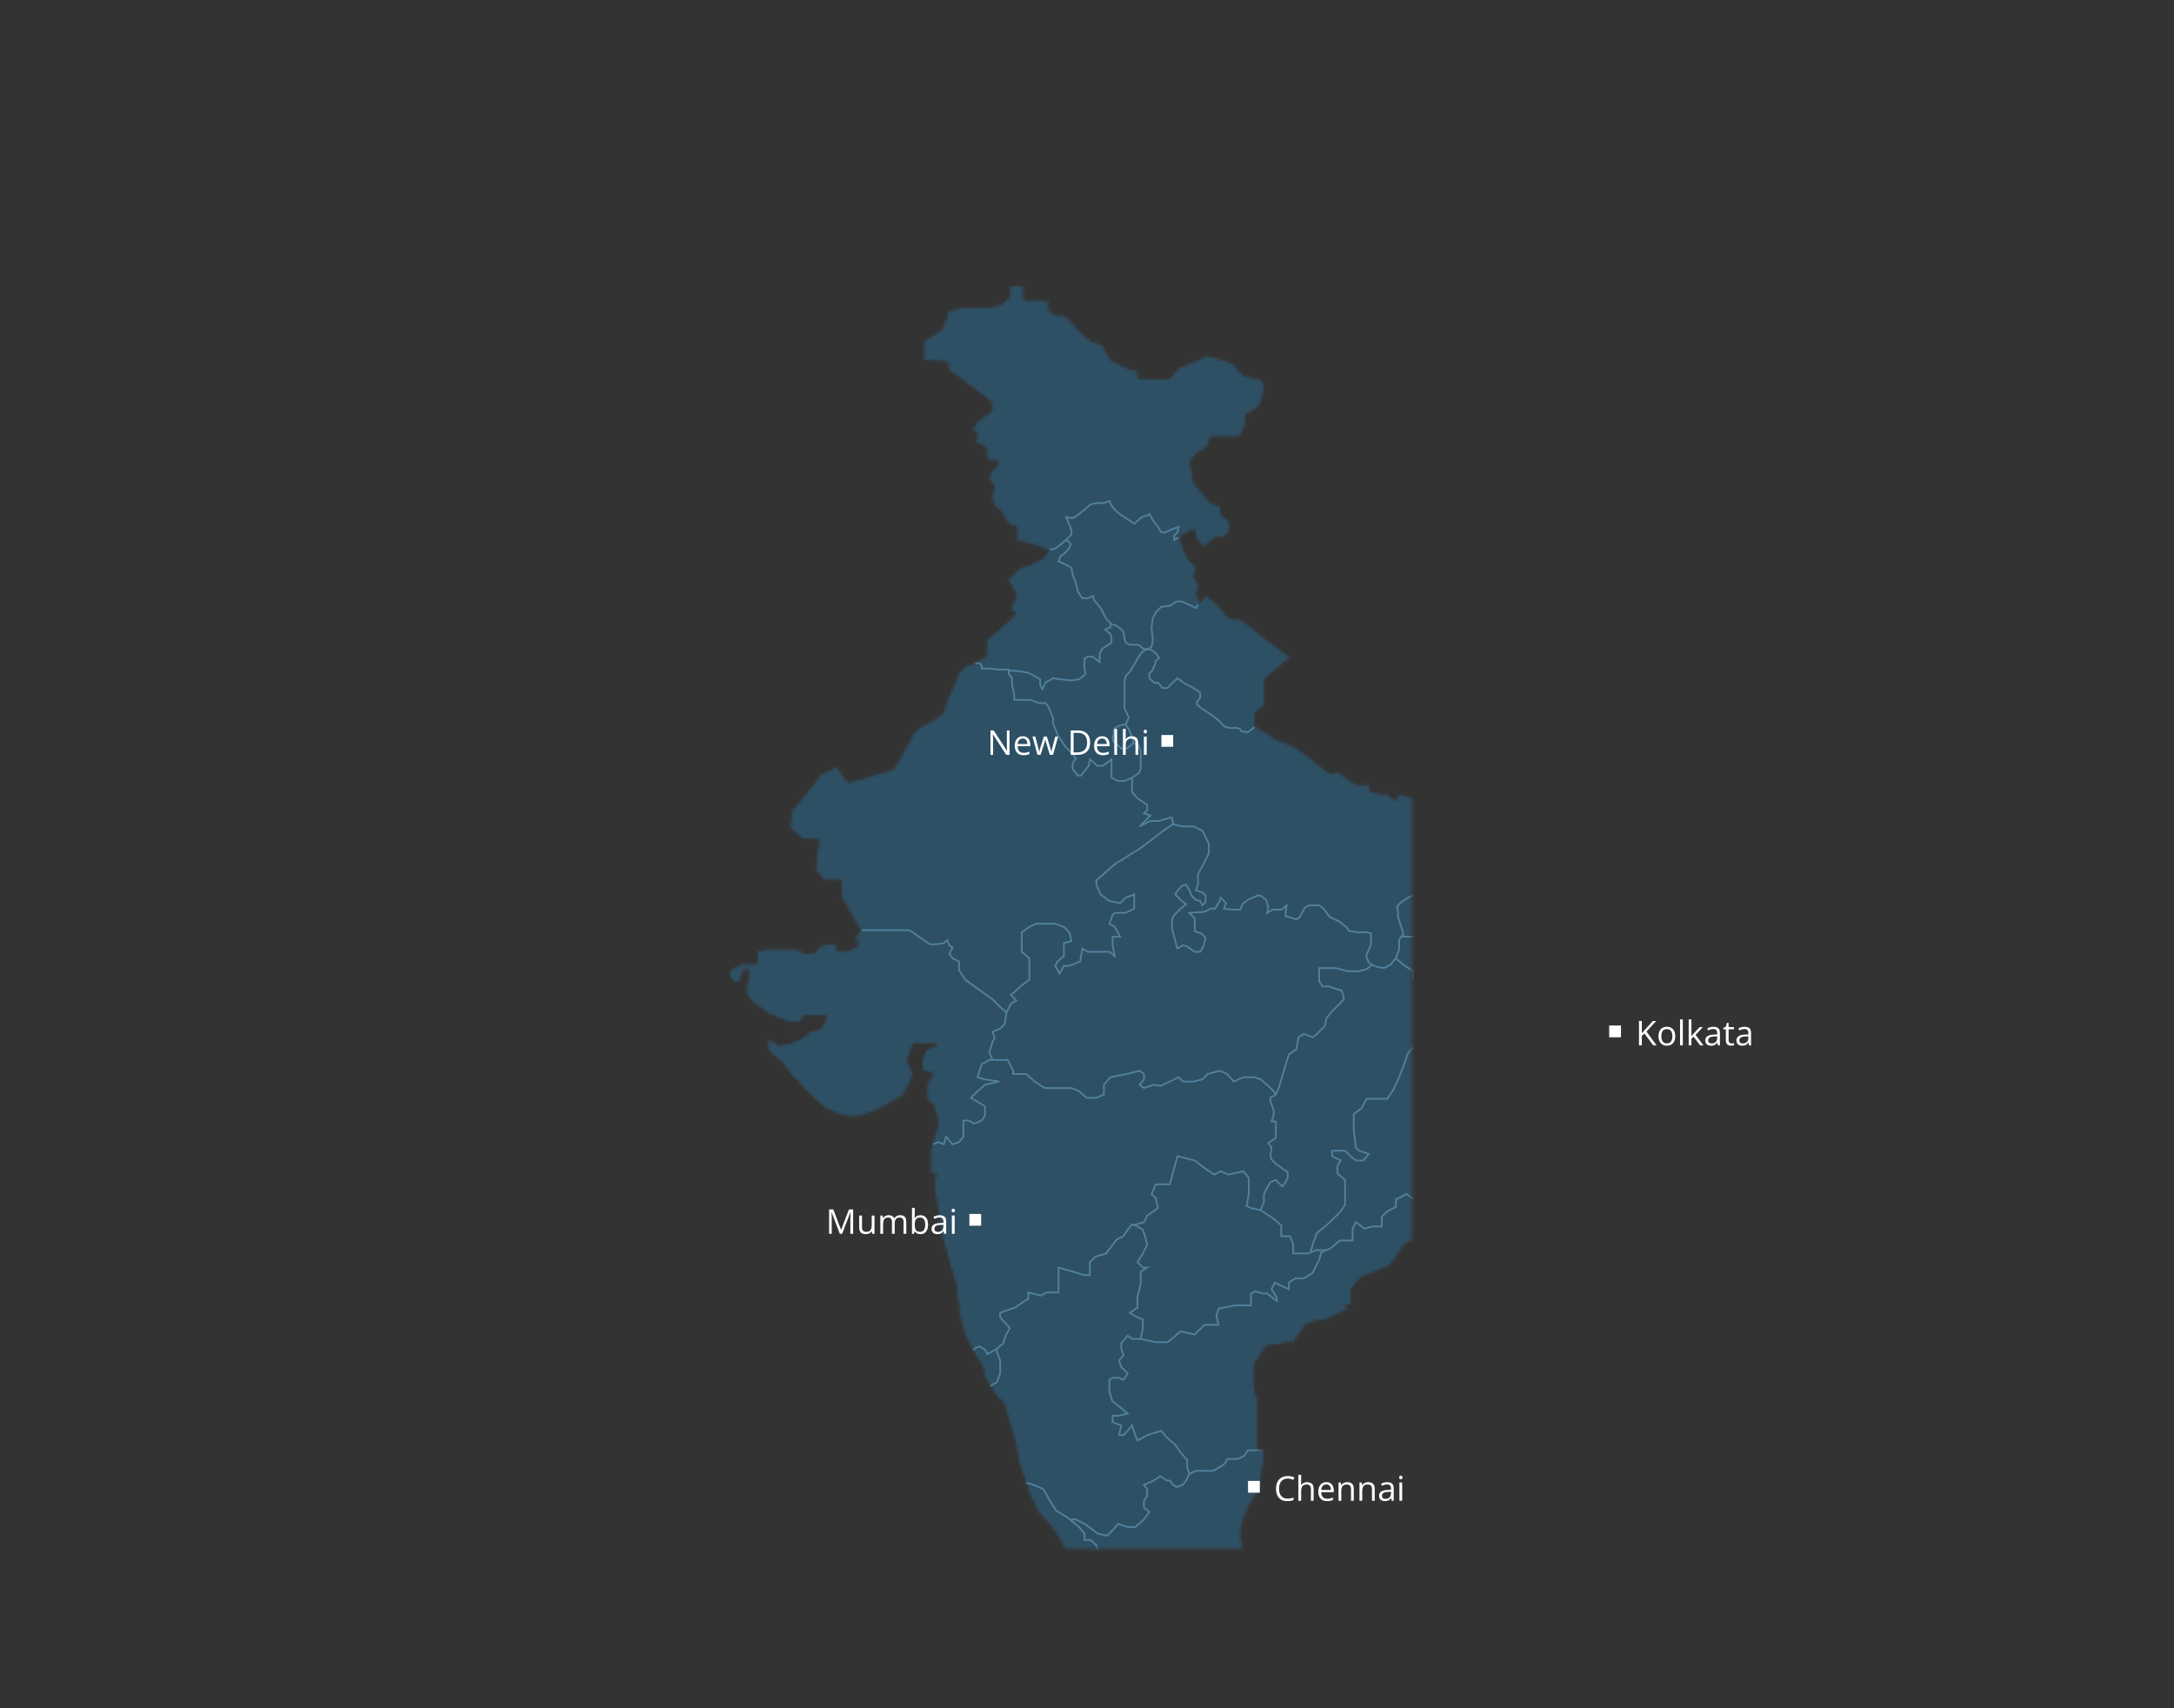 <svg width="700" height="550" viewBox="0 0 700 550" fill="none" xmlns="http://www.w3.org/2000/svg">
<rect x="0" y="0" width="700" height="550" fill="#333333" stroke="none"/>
<g clip-path="url(#clip0_232_2585)">
<mask id="mask0_232_2585" style="mask-type:alpha" maskUnits="userSpaceOnUse" x="235" y="92" width="413" height="453">
<mask id="path-1-inside-1_232_2585" fill="white">
<path d="M235 312.368V314.805L236.741 316.546L238.481 315.85L238.829 313.761L239.526 312.368H240.918L241.266 314.109L240.222 317.59V319.679L241.963 322.464L247.533 326.642L253.799 329.079L257.281 329.427L259.021 326.99H261.806H266.332L264.243 331.168L261.11 331.864L257.977 334.301L253.799 336.041L250.666 336.39L247.185 334.301V338.13L248.577 339.523L251.71 341.96L254.147 345.441L259.717 351.359L265.288 356.581L269.465 358.67L273.643 359.714L277.124 359.366L283.042 357.277L288.264 354.144L290.701 352.752L293.138 348.574L294.183 345.441L293.138 343.7L292.442 341.96V340.915L293.138 338.826L294.183 336.041H302.19L298.012 338.13L296.968 340.915V344.745L300.797 345.789L298.36 348.574V354.144L300.101 355.189L301.145 357.974L302.19 361.455L300.797 365.633L299.405 370.507V375.032V377.817H301.493L300.797 380.254V383.387L302.19 391.046L303.234 398.009L305.323 405.32L307.76 413.675L308.456 420.29L309.152 424.467L310.545 429.689L313.33 435.259L314.723 437.696L316.115 439.437L317.159 443.615L320.293 448.837L323.426 452.318L324.818 457.54L326.907 464.503L327.952 470.769L329.692 475.991L331.781 481.909L334.566 487.479L337.351 490.264L339.788 493.398L342.225 497.575L343.618 501.753L345.01 505.93L347.795 512.197L349.884 519.159L350.928 526.818L356.499 535.522L359.284 539.699L361.721 541.788L364.506 544.225H367.639L371.816 541.788L375.298 539.003L376.342 536.566L377.038 532.389L378.083 530.648L379.127 529.603H381.216L385.742 528.211L388.875 526.818L387.831 525.078V522.293L392.704 512.197L394.793 513.241H400.712V506.975V503.842V499.316L399.667 495.138V491.657L400.712 488.176L403.845 481.909L405.934 479.82V475.991L406.978 470.769V466.939L404.889 466.591V458.236V450.229L403.845 446.748V442.57V439.437L407.674 433.519L416.726 432.126L417.77 430.385L420.555 426.556L424.385 425.163H426.822L434.132 421.334L432.74 420.29H435.177V417.853V415.068L438.31 411.238L447.71 407.409L452.235 400.794L460.59 396.617L467.205 387.565L477.649 375.729L475.56 377.469V374.684L479.39 372.595L481.478 374.684L493.315 370.855L495.404 367.373L499.233 365.981L497.144 364.24L500.626 360.411L499.233 358.322V352.056L502.715 347.182H505.152L512.81 344.745L517.336 339.175L518.381 346.137L522.21 347.182L523.951 337.086L527.432 340.219L524.995 342.308V346.137H531.61L530.217 341.263L527.432 324.205L528.825 321.42H524.995L526.04 317.938L523.951 316.894V311.672H525.343V307.494L524.995 305.058L519.425 303.665L517.684 301.924L515.247 299.836L515.944 298.443L516.292 296.354L517.336 295.658L518.729 296.702H520.121L520.818 293.917L521.166 291.48L522.21 291.132L527.432 292.177L528.825 291.48L529.173 290.088L516.988 280.34L518.381 276.511L522.21 273.377L520.121 270.94L521.166 269.2L524.995 272.681V274.422H529.173L530.217 272.681L532.654 278.251L536.135 279.296L538.224 278.251L540.313 274.422L541.357 290.436L577.563 293.569L578.608 296.354H575.126V301.924L573.386 304.361H570.601V307.146H566.075L560.157 310.628V318.983L562.594 324.205V321.42H564.334L566.075 326.294L568.164 325.249V321.42L570.601 318.983L571.297 314.457H575.126L580.348 339.175L584.526 341.263L585.919 337.086H588.007V325.249H590.792L591.837 316.894L590.792 313.413V309.583L602.629 312.02L610.984 296.354V292.525L608.199 291.132L609.243 287.303L614.814 283.473V280.34L616.206 278.251L614.814 272.681L616.206 269.2L623.517 263.63L631.524 258.06H638.139L642.316 261.193H644.405L640.575 255.623L642.316 252.141L647.19 248.66V244.482L644.405 242.045L642.316 241.001L638.835 239.608V237.52H635.005L636.398 236.127L635.702 232.298L632.568 229.513V228.468L630.48 226.031H626.998L618.991 229.513L614.814 228.816L610.984 227.772L609.243 226.031L604.021 228.468L604.718 230.905L601.236 233.69L590.792 238.216L584.526 244.482L573.386 252.141H566.075L568.164 255.623L573.386 257.363V265.022L560.157 265.718H552.498L548.32 264.326L544.839 266.763L541.357 267.459L538.224 266.763L534.047 265.022L531.61 265.718L526.04 261.193L528.128 257.363L526.04 255.623L527.432 249.704L526.04 245.179H522.558L517.336 248.66L516.988 249.008L515.247 259.452L516.292 262.933L517.684 265.718L517.336 269.2L515.247 273.029L513.507 270.94L509.677 271.985L505.848 273.029L502.715 271.985L501.67 269.548L498.189 271.985L487.397 268.852L485.308 269.548L481.13 265.022L478.345 267.111L468.598 261.541L468.249 258.756L462.331 255.623L459.894 254.926L457.109 257.363L450.495 255.623L449.102 257.711L446.665 255.623L441.095 254.926V252.489H436.569L430.651 248.312L428.214 249.008L421.6 243.786L416.726 240.305L410.807 237.868L404.193 233.69V229.513L407.326 227.076V218.72L415.681 211.41L412.896 209.669L399.319 199.225H396.186L391.312 194.003L388.527 191.566L386.09 194.003V192.959L385.394 191.566L386.09 188.085L384.349 185.648L385.394 182.863L382.26 179.381L379.824 173.115L384.349 170.33L385.394 174.159L387.831 176.248L391.312 173.115H393.053L395.49 172.071L396.186 169.286L395.49 167.545L393.053 165.456V163.019L389.919 161.975L384.349 155.36L383.305 148.398L385.394 145.961L388.527 144.22L389.919 140.739H399.319L401.06 136.909V133.776L405.585 130.643L406.978 126.465V123.332L405.585 121.939L400.363 120.895L396.882 116.717L388.527 114.281L385.394 116.021L379.824 118.11L376.342 121.939H372.861H366.594V119.154H364.506L357.891 116.021L356.847 114.281L354.758 110.799L351.277 109.755L348.143 106.97L342.921 101.4H340.136L337.699 100.007V96.526H331.085H329.692V92H325.167V95.481L322.381 97.918L318.204 98.963H314.026H309.152L305.323 100.007L304.627 102.792L303.234 105.925L297.316 109.755V116.021H299.405L305.323 116.717V119.154L307.76 120.895L312.982 124.725L319.248 129.598V132.383L314.723 135.517L312.982 138.302L314.723 139.694L314.026 142.479L317.508 144.22V146.657L318.204 148.398H321.337V149.79L319.248 151.531L318.204 153.968L320.293 157.101L319.248 159.19V161.279L320.293 163.019L322.381 164.76L323.774 167.545L325.167 169.286H327.255V174.159L333.174 175.552L337.699 177.293L335.959 179.381L333.174 181.122L328.3 182.863L324.47 186.692L327.255 191.566L325.167 196.44L327.255 197.484L317.508 206.188V207.232V211.41L314.723 212.802L311.241 214.195L308.456 216.632L307.064 220.461L304.975 225.335L303.582 229.513L301.842 230.905L296.968 233.69L294.531 235.431L290.701 242.394L287.568 247.616L278.169 250.401L273.295 251.793L271.902 250.401L269.465 246.571L264.243 249.356L254.844 261.193L254.147 266.415L258.325 270.244H263.547L262.503 279.992L265.288 283.473H270.858V289.043L277.124 299.836L276.08 300.532L275.383 302.272V303.665H277.124L273.295 306.102H269.465V303.665H268.421L264.243 304.361L262.503 306.102V306.798H261.11H259.021L256.584 305.406H246.488L245.096 306.102L243.703 305.406V310.28H238.481L236.741 311.324L235 312.368Z"/>
</mask>
<path d="M235 312.368V314.805L236.741 316.546L238.481 315.85L238.829 313.761L239.526 312.368H240.918L241.266 314.109L240.222 317.59V319.679L241.963 322.464L247.533 326.642L253.799 329.079L257.281 329.427L259.021 326.99H261.806H266.332L264.243 331.168L261.11 331.864L257.977 334.301L253.799 336.041L250.666 336.39L247.185 334.301V338.13L248.577 339.523L251.71 341.96L254.147 345.441L259.717 351.359L265.288 356.581L269.465 358.67L273.643 359.714L277.124 359.366L283.042 357.277L288.264 354.144L290.701 352.752L293.138 348.574L294.183 345.441L293.138 343.7L292.442 341.96V340.915L293.138 338.826L294.183 336.041H302.19L298.012 338.13L296.968 340.915V344.745L300.797 345.789L298.36 348.574V354.144L300.101 355.189L301.145 357.974L302.19 361.455L300.797 365.633L299.405 370.507V375.032V377.817H301.493L300.797 380.254V383.387L302.19 391.046L303.234 398.009L305.323 405.32L307.76 413.675L308.456 420.29L309.152 424.467L310.545 429.689L313.33 435.259L314.723 437.696L316.115 439.437L317.159 443.615L320.293 448.837L323.426 452.318L324.818 457.54L326.907 464.503L327.952 470.769L329.692 475.991L331.781 481.909L334.566 487.479L337.351 490.264L339.788 493.398L342.225 497.575L343.618 501.753L345.01 505.93L347.795 512.197L349.884 519.159L350.928 526.818L356.499 535.522L359.284 539.699L361.721 541.788L364.506 544.225H367.639L371.816 541.788L375.298 539.003L376.342 536.566L377.038 532.389L378.083 530.648L379.127 529.603H381.216L385.742 528.211L388.875 526.818L387.831 525.078V522.293L392.704 512.197L394.793 513.241H400.712V506.975V503.842V499.316L399.667 495.138V491.657L400.712 488.176L403.845 481.909L405.934 479.82V475.991L406.978 470.769V466.939L404.889 466.591V458.236V450.229L403.845 446.748V442.57V439.437L407.674 433.519L416.726 432.126L417.77 430.385L420.555 426.556L424.385 425.163H426.822L434.132 421.334L432.74 420.29H435.177V417.853V415.068L438.31 411.238L447.71 407.409L452.235 400.794L460.59 396.617L467.205 387.565L477.649 375.729L475.56 377.469V374.684L479.39 372.595L481.478 374.684L493.315 370.855L495.404 367.373L499.233 365.981L497.144 364.24L500.626 360.411L499.233 358.322V352.056L502.715 347.182H505.152L512.81 344.745L517.336 339.175L518.381 346.137L522.21 347.182L523.951 337.086L527.432 340.219L524.995 342.308V346.137H531.61L530.217 341.263L527.432 324.205L528.825 321.42H524.995L526.04 317.938L523.951 316.894V311.672H525.343V307.494L524.995 305.058L519.425 303.665L517.684 301.924L515.247 299.836L515.944 298.443L516.292 296.354L517.336 295.658L518.729 296.702H520.121L520.818 293.917L521.166 291.48L522.21 291.132L527.432 292.177L528.825 291.48L529.173 290.088L516.988 280.34L518.381 276.511L522.21 273.377L520.121 270.94L521.166 269.2L524.995 272.681V274.422H529.173L530.217 272.681L532.654 278.251L536.135 279.296L538.224 278.251L540.313 274.422L541.357 290.436L577.563 293.569L578.608 296.354H575.126V301.924L573.386 304.361H570.601V307.146H566.075L560.157 310.628V318.983L562.594 324.205V321.42H564.334L566.075 326.294L568.164 325.249V321.42L570.601 318.983L571.297 314.457H575.126L580.348 339.175L584.526 341.263L585.919 337.086H588.007V325.249H590.792L591.837 316.894L590.792 313.413V309.583L602.629 312.02L610.984 296.354V292.525L608.199 291.132L609.243 287.303L614.814 283.473V280.34L616.206 278.251L614.814 272.681L616.206 269.2L623.517 263.63L631.524 258.06H638.139L642.316 261.193H644.405L640.575 255.623L642.316 252.141L647.19 248.66V244.482L644.405 242.045L642.316 241.001L638.835 239.608V237.52H635.005L636.398 236.127L635.702 232.298L632.568 229.513V228.468L630.48 226.031H626.998L618.991 229.513L614.814 228.816L610.984 227.772L609.243 226.031L604.021 228.468L604.718 230.905L601.236 233.69L590.792 238.216L584.526 244.482L573.386 252.141H566.075L568.164 255.623L573.386 257.363V265.022L560.157 265.718H552.498L548.32 264.326L544.839 266.763L541.357 267.459L538.224 266.763L534.047 265.022L531.61 265.718L526.04 261.193L528.128 257.363L526.04 255.623L527.432 249.704L526.04 245.179H522.558L517.336 248.66L516.988 249.008L515.247 259.452L516.292 262.933L517.684 265.718L517.336 269.2L515.247 273.029L513.507 270.94L509.677 271.985L505.848 273.029L502.715 271.985L501.67 269.548L498.189 271.985L487.397 268.852L485.308 269.548L481.13 265.022L478.345 267.111L468.598 261.541L468.249 258.756L462.331 255.623L459.894 254.926L457.109 257.363L450.495 255.623L449.102 257.711L446.665 255.623L441.095 254.926V252.489H436.569L430.651 248.312L428.214 249.008L421.6 243.786L416.726 240.305L410.807 237.868L404.193 233.69V229.513L407.326 227.076V218.72L415.681 211.41L412.896 209.669L399.319 199.225H396.186L391.312 194.003L388.527 191.566L386.09 194.003V192.959L385.394 191.566L386.09 188.085L384.349 185.648L385.394 182.863L382.26 179.381L379.824 173.115L384.349 170.33L385.394 174.159L387.831 176.248L391.312 173.115H393.053L395.49 172.071L396.186 169.286L395.49 167.545L393.053 165.456V163.019L389.919 161.975L384.349 155.36L383.305 148.398L385.394 145.961L388.527 144.22L389.919 140.739H399.319L401.06 136.909V133.776L405.585 130.643L406.978 126.465V123.332L405.585 121.939L400.363 120.895L396.882 116.717L388.527 114.281L385.394 116.021L379.824 118.11L376.342 121.939H372.861H366.594V119.154H364.506L357.891 116.021L356.847 114.281L354.758 110.799L351.277 109.755L348.143 106.97L342.921 101.4H340.136L337.699 100.007V96.526H331.085H329.692V92H325.167V95.481L322.381 97.918L318.204 98.963H314.026H309.152L305.323 100.007L304.627 102.792L303.234 105.925L297.316 109.755V116.021H299.405L305.323 116.717V119.154L307.76 120.895L312.982 124.725L319.248 129.598V132.383L314.723 135.517L312.982 138.302L314.723 139.694L314.026 142.479L317.508 144.22V146.657L318.204 148.398H321.337V149.79L319.248 151.531L318.204 153.968L320.293 157.101L319.248 159.19V161.279L320.293 163.019L322.381 164.76L323.774 167.545L325.167 169.286H327.255V174.159L333.174 175.552L337.699 177.293L335.959 179.381L333.174 181.122L328.3 182.863L324.47 186.692L327.255 191.566L325.167 196.44L327.255 197.484L317.508 206.188V207.232V211.41L314.723 212.802L311.241 214.195L308.456 216.632L307.064 220.461L304.975 225.335L303.582 229.513L301.842 230.905L296.968 233.69L294.531 235.431L290.701 242.394L287.568 247.616L278.169 250.401L273.295 251.793L271.902 250.401L269.465 246.571L264.243 249.356L254.844 261.193L254.147 266.415L258.325 270.244H263.547L262.503 279.992L265.288 283.473H270.858V289.043L277.124 299.836L276.08 300.532L275.383 302.272V303.665H277.124L273.295 306.102H269.465V303.665H268.421L264.243 304.361L262.503 306.102V306.798H261.11H259.021L256.584 305.406H246.488L245.096 306.102L243.703 305.406V310.28H238.481L236.741 311.324L235 312.368Z" fill="#2D5065" stroke="#2F5165" stroke-width="1.77" mask="url(#path-1-inside-1_232_2585)"/>
</mask>
<g mask="url(#mask0_232_2585)">
<mask id="path-2-inside-2_232_2585" fill="white">
<path d="M235 312.368V314.805L236.741 316.546L238.481 315.85L238.829 313.761L239.526 312.368H240.918L241.266 314.109L240.222 317.59V319.679L241.963 322.464L247.533 326.642L253.799 329.079L257.281 329.427L259.021 326.99H261.806H266.332L264.243 331.167L261.11 331.864L257.977 334.301L253.799 336.041L250.666 336.389L247.185 334.301V338.13L248.577 339.523L251.71 341.96L254.147 345.441L259.717 351.359L265.288 356.581L269.465 358.67L273.643 359.714L277.124 359.366L283.042 357.277L288.264 354.144L290.701 352.752L293.138 348.574L294.183 345.441L293.138 343.7L292.442 341.96V340.915L293.138 338.826L294.183 336.041H302.19L298.012 338.13L296.968 340.915V344.745L300.797 345.789L298.36 348.574V354.144L300.101 355.189L301.145 357.974L302.19 361.455L300.797 365.633L299.405 370.507V375.032V377.817H301.493L300.797 380.254V383.387L302.19 391.046L303.234 398.009L305.323 405.32L307.76 413.675L308.456 420.29L309.152 424.467L310.545 429.689L313.33 435.259L314.723 437.696L316.115 439.437L317.159 443.615L320.293 448.837L323.426 452.318L324.818 457.54L326.907 464.503L327.952 470.769L329.692 475.991L331.781 481.909L334.566 487.479L337.351 490.264L339.788 493.398L342.225 497.575L343.618 501.753L345.01 505.93L347.795 512.197L349.884 519.159L350.928 526.818L356.499 535.522L359.284 539.699L361.721 541.788L364.506 544.225H367.639L371.816 541.788L375.298 539.003L376.342 536.566L377.038 532.388L378.083 530.648L379.127 529.603H381.216L385.742 528.211L388.875 526.818L387.831 525.078V522.293L392.704 512.197L394.793 513.241H400.712V506.975V503.842V499.316L399.667 495.138V491.657L400.712 488.176L403.845 481.909L405.934 479.82V475.991L406.978 470.769V466.939L404.889 466.591V458.236V450.229L403.845 446.748V442.57V439.437L407.674 433.519L416.726 432.126L417.77 430.385L420.555 426.556L424.385 425.163H426.822L434.132 421.334L432.74 420.29H435.177V417.853V415.068L438.31 411.238L447.71 407.409L452.235 400.794L460.59 396.617L467.205 387.565L477.649 375.729L475.56 377.469V374.684L479.39 372.595L481.478 374.684L493.315 370.855L495.404 367.373L499.233 365.981L497.144 364.24L500.626 360.411L499.233 358.322V352.055L502.715 347.182H505.152L512.81 344.745L517.336 339.175L518.381 346.137L522.21 347.182L523.951 337.086L527.432 340.219L524.995 342.308V346.137H531.61L530.217 341.263L527.432 324.205L528.825 321.42H524.995L526.04 317.938L523.951 316.894V311.672H525.343V307.494L524.995 305.058L519.425 303.665L517.684 301.924L515.247 299.836L515.944 298.443L516.292 296.354L517.336 295.658L518.729 296.702H520.121L520.818 293.917L521.166 291.48L522.21 291.132L527.432 292.177L528.825 291.48L529.173 290.088L516.988 280.34L518.381 276.511L522.21 273.377L520.121 270.94L521.166 269.2L524.995 272.681V274.422H529.173L530.217 272.681L532.654 278.251L536.135 279.296L538.224 278.251L540.313 274.422L541.357 290.436L577.563 293.569L578.608 296.354H575.126V301.924L573.386 304.361H570.601V307.146H566.075L560.157 310.628V318.983L562.594 324.205V321.42H564.334L566.075 326.294L568.164 325.249V321.42L570.601 318.983L571.297 314.457H575.126L580.348 339.175L584.526 341.263L585.918 337.086H588.007V325.249H590.792L591.837 316.894L590.792 313.413V309.583L602.629 312.02L610.984 296.354V292.525L608.199 291.132L609.243 287.303L614.814 283.473V280.34L616.206 278.251L614.814 272.681L616.206 269.2L623.517 263.63L631.524 258.06H638.139L642.316 261.193H644.405L640.575 255.623L642.316 252.141L647.19 248.66V244.482L644.405 242.045L642.316 241.001L638.835 239.608V237.52H635.005L636.398 236.127L635.702 232.298L632.568 229.513V228.468L630.48 226.031H626.998L618.991 229.513L614.814 228.816L610.984 227.772L609.243 226.031L604.021 228.468L604.718 230.905L601.236 233.69L590.792 238.216L584.526 244.482L573.386 252.141H566.075L568.164 255.623L573.386 257.363V265.022L560.157 265.718H552.498L548.32 264.326L544.839 266.763L541.357 267.459L538.224 266.763L534.047 265.022L531.61 265.718L526.04 261.193L528.128 257.363L526.04 255.623L527.432 249.704L526.04 245.179H522.558L517.336 248.66L516.988 249.008L515.247 259.452L516.292 262.933L517.684 265.718L517.336 269.2L515.247 273.029L513.507 270.94L509.677 271.985L505.848 273.029L502.715 271.985L501.67 269.548L498.189 271.985L487.397 268.852L485.308 269.548L481.13 265.022L478.345 267.111L468.598 261.541L468.249 258.756L462.331 255.623L459.894 254.926L457.109 257.363L450.495 255.623L449.102 257.711L446.665 255.623L441.095 254.926V252.489H436.569L430.651 248.312L428.214 249.008L421.6 243.786L416.726 240.305L410.807 237.868L404.193 233.69V229.513L407.326 227.076V218.72L415.681 211.41L412.896 209.669L399.319 199.225H396.186L391.312 194.003L388.527 191.566L386.09 194.003V192.959L385.394 191.566L386.09 188.085L384.349 185.648L385.394 182.863L382.26 179.381L379.824 173.115L384.349 170.33L385.394 174.159L387.831 176.248L391.312 173.115H393.053L395.49 172.071L396.186 169.286L395.49 167.545L393.053 165.456V163.019L389.919 161.975L384.349 155.36L383.305 148.398L385.394 145.961L388.527 144.22L389.919 140.739H399.319L401.06 136.909V133.776L405.585 130.643L406.978 126.465V123.332L405.585 121.939L400.363 120.895L396.882 116.717L388.527 114.281L385.394 116.021L379.824 118.11L376.342 121.939H372.861H366.594V119.154H364.506L357.891 116.021L356.847 114.281L354.758 110.799L351.277 109.755L348.143 106.97L342.921 101.4H340.136L337.699 100.007V96.526H331.085H329.692V92H325.167V95.481L322.381 97.918L318.204 98.963H314.026H309.152L305.323 100.007L304.627 102.792L303.234 105.925L297.316 109.755V116.021H299.405L305.323 116.717V119.154L307.76 120.895L312.982 124.725L319.248 129.598V132.383L314.723 135.517L312.982 138.302L314.723 139.694L314.026 142.479L317.508 144.22V146.657L318.204 148.398H321.337V149.79L319.248 151.531L318.204 153.968L320.293 157.101L319.248 159.19V161.279L320.293 163.019L322.381 164.76L323.774 167.545L325.167 169.286H327.255V174.159L333.174 175.552L337.699 177.293L335.959 179.381L333.174 181.122L328.3 182.863L324.47 186.692L327.255 191.566L325.167 196.44L327.255 197.484L317.508 206.188V207.232V211.41L314.723 212.802L311.241 214.195L308.456 216.632L307.064 220.461L304.975 225.335L303.582 229.513L301.842 230.905L296.968 233.69L294.531 235.431L290.701 242.394L287.568 247.616L278.169 250.401L273.295 251.793L271.902 250.401L269.465 246.571L264.243 249.356L254.844 261.193L254.147 266.415L258.325 270.244H263.547L262.503 279.992L265.288 283.473H270.858V289.043L277.124 299.836L276.08 300.532L275.383 302.272V303.665H277.124L273.295 306.102H269.465V303.665H268.421L264.243 304.361L262.503 306.102V306.798H261.11H259.021L256.584 305.406H246.488L245.096 306.102L243.703 305.406V310.28H238.481L236.741 311.324L235 312.368Z"/>
</mask>
<path d="M235 312.368V314.805L236.741 316.546L238.481 315.85L238.829 313.761L239.526 312.368H240.918L241.266 314.109L240.222 317.59V319.679L241.963 322.464L247.533 326.642L253.799 329.079L257.281 329.427L259.021 326.99H261.806H266.332L264.243 331.167L261.11 331.864L257.977 334.301L253.799 336.041L250.666 336.389L247.185 334.301V338.13L248.577 339.523L251.71 341.96L254.147 345.441L259.717 351.359L265.288 356.581L269.465 358.67L273.643 359.714L277.124 359.366L283.042 357.277L288.264 354.144L290.701 352.752L293.138 348.574L294.183 345.441L293.138 343.7L292.442 341.96V340.915L293.138 338.826L294.183 336.041H302.19L298.012 338.13L296.968 340.915V344.745L300.797 345.789L298.36 348.574V354.144L300.101 355.189L301.145 357.974L302.19 361.455L300.797 365.633L299.405 370.507V375.032V377.817H301.493L300.797 380.254V383.387L302.19 391.046L303.234 398.009L305.323 405.32L307.76 413.675L308.456 420.29L309.152 424.467L310.545 429.689L313.33 435.259L314.723 437.696L316.115 439.437L317.159 443.615L320.293 448.837L323.426 452.318L324.818 457.54L326.907 464.503L327.952 470.769L329.692 475.991L331.781 481.909L334.566 487.479L337.351 490.264L339.788 493.398L342.225 497.575L343.618 501.753L345.01 505.93L347.795 512.197L349.884 519.159L350.928 526.818L356.499 535.522L359.284 539.699L361.721 541.788L364.506 544.225H367.639L371.816 541.788L375.298 539.003L376.342 536.566L377.038 532.388L378.083 530.648L379.127 529.603H381.216L385.742 528.211L388.875 526.818L387.831 525.078V522.293L392.704 512.197L394.793 513.241H400.712V506.975V503.842V499.316L399.667 495.138V491.657L400.712 488.176L403.845 481.909L405.934 479.82V475.991L406.978 470.769V466.939L404.889 466.591V458.236V450.229L403.845 446.748V442.57V439.437L407.674 433.519L416.726 432.126L417.77 430.385L420.555 426.556L424.385 425.163H426.822L434.132 421.334L432.74 420.29H435.177V417.853V415.068L438.31 411.238L447.71 407.409L452.235 400.794L460.59 396.617L467.205 387.565L477.649 375.729L475.56 377.469V374.684L479.39 372.595L481.478 374.684L493.315 370.855L495.404 367.373L499.233 365.981L497.144 364.24L500.626 360.411L499.233 358.322V352.055L502.715 347.182H505.152L512.81 344.745L517.336 339.175L518.381 346.137L522.21 347.182L523.951 337.086L527.432 340.219L524.995 342.308V346.137H531.61L530.217 341.263L527.432 324.205L528.825 321.42H524.995L526.04 317.938L523.951 316.894V311.672H525.343V307.494L524.995 305.058L519.425 303.665L517.684 301.924L515.247 299.836L515.944 298.443L516.292 296.354L517.336 295.658L518.729 296.702H520.121L520.818 293.917L521.166 291.48L522.21 291.132L527.432 292.177L528.825 291.48L529.173 290.088L516.988 280.34L518.381 276.511L522.21 273.377L520.121 270.94L521.166 269.2L524.995 272.681V274.422H529.173L530.217 272.681L532.654 278.251L536.135 279.296L538.224 278.251L540.313 274.422L541.357 290.436L577.563 293.569L578.608 296.354H575.126V301.924L573.386 304.361H570.601V307.146H566.075L560.157 310.628V318.983L562.594 324.205V321.42H564.334L566.075 326.294L568.164 325.249V321.42L570.601 318.983L571.297 314.457H575.126L580.348 339.175L584.526 341.263L585.918 337.086H588.007V325.249H590.792L591.837 316.894L590.792 313.413V309.583L602.629 312.02L610.984 296.354V292.525L608.199 291.132L609.243 287.303L614.814 283.473V280.34L616.206 278.251L614.814 272.681L616.206 269.2L623.517 263.63L631.524 258.06H638.139L642.316 261.193H644.405L640.575 255.623L642.316 252.141L647.19 248.66V244.482L644.405 242.045L642.316 241.001L638.835 239.608V237.52H635.005L636.398 236.127L635.702 232.298L632.568 229.513V228.468L630.48 226.031H626.998L618.991 229.513L614.814 228.816L610.984 227.772L609.243 226.031L604.021 228.468L604.718 230.905L601.236 233.69L590.792 238.216L584.526 244.482L573.386 252.141H566.075L568.164 255.623L573.386 257.363V265.022L560.157 265.718H552.498L548.32 264.326L544.839 266.763L541.357 267.459L538.224 266.763L534.047 265.022L531.61 265.718L526.04 261.193L528.128 257.363L526.04 255.623L527.432 249.704L526.04 245.179H522.558L517.336 248.66L516.988 249.008L515.247 259.452L516.292 262.933L517.684 265.718L517.336 269.2L515.247 273.029L513.507 270.94L509.677 271.985L505.848 273.029L502.715 271.985L501.67 269.548L498.189 271.985L487.397 268.852L485.308 269.548L481.13 265.022L478.345 267.111L468.598 261.541L468.249 258.756L462.331 255.623L459.894 254.926L457.109 257.363L450.495 255.623L449.102 257.711L446.665 255.623L441.095 254.926V252.489H436.569L430.651 248.312L428.214 249.008L421.6 243.786L416.726 240.305L410.807 237.868L404.193 233.69V229.513L407.326 227.076V218.72L415.681 211.41L412.896 209.669L399.319 199.225H396.186L391.312 194.003L388.527 191.566L386.09 194.003V192.959L385.394 191.566L386.09 188.085L384.349 185.648L385.394 182.863L382.26 179.381L379.824 173.115L384.349 170.33L385.394 174.159L387.831 176.248L391.312 173.115H393.053L395.49 172.071L396.186 169.286L395.49 167.545L393.053 165.456V163.019L389.919 161.975L384.349 155.36L383.305 148.398L385.394 145.961L388.527 144.22L389.919 140.739H399.319L401.06 136.909V133.776L405.585 130.643L406.978 126.465V123.332L405.585 121.939L400.363 120.895L396.882 116.717L388.527 114.281L385.394 116.021L379.824 118.11L376.342 121.939H372.861H366.594V119.154H364.506L357.891 116.021L356.847 114.281L354.758 110.799L351.277 109.755L348.143 106.97L342.921 101.4H340.136L337.699 100.007V96.526H331.085H329.692V92H325.167V95.481L322.381 97.918L318.204 98.963H314.026H309.152L305.323 100.007L304.627 102.792L303.234 105.925L297.316 109.755V116.021H299.405L305.323 116.717V119.154L307.76 120.895L312.982 124.725L319.248 129.598V132.383L314.723 135.517L312.982 138.302L314.723 139.694L314.026 142.479L317.508 144.22V146.657L318.204 148.398H321.337V149.79L319.248 151.531L318.204 153.968L320.293 157.101L319.248 159.19V161.279L320.293 163.019L322.381 164.76L323.774 167.545L325.167 169.286H327.255V174.159L333.174 175.552L337.699 177.293L335.959 179.381L333.174 181.122L328.3 182.863L324.47 186.692L327.255 191.566L325.167 196.44L327.255 197.484L317.508 206.188V207.232V211.41L314.723 212.802L311.241 214.195L308.456 216.632L307.064 220.461L304.975 225.335L303.582 229.513L301.842 230.905L296.968 233.69L294.531 235.431L290.701 242.394L287.568 247.616L278.169 250.401L273.295 251.793L271.902 250.401L269.465 246.571L264.243 249.356L254.844 261.193L254.147 266.415L258.325 270.244H263.547L262.503 279.992L265.288 283.473H270.858V289.043L277.124 299.836L276.08 300.532L275.383 302.272V303.665H277.124L273.295 306.102H269.465V303.665H268.421L264.243 304.361L262.503 306.102V306.798H261.11H259.021L256.584 305.406H246.488L245.096 306.102L243.703 305.406V310.28H238.481L236.741 311.324L235 312.368Z" fill="#2D5065" stroke="#2F5165" stroke-width="1.77" mask="url(#path-2-inside-2_232_2585)"/>
<path d="M515.943 259.452L518.729 260.844L520.121 261.889L525.691 261.193" stroke="#52809B" stroke-width="0.556"/>
<path d="M330.389 477.384L332.826 478.08L335.959 479.473L337.352 481.91L338.744 484.346L340.137 486.435L343.618 488.524L347.447 491.657L349.188 493.746V495.835H351.277L353.018 497.576L353.714 499.664H355.803L356.847 501.057V501.753L355.803 503.842L358.588 505.234V510.805V513.242H363.81L363.113 518.812V522.641H364.854L363.81 526.122L362.069 530.648L363.113 534.13L363.81 537.263L363.113 540.048L361.373 541.44" stroke="#52809B" stroke-width="0.556"/>
<path d="M344.662 489.22H346.403L349.188 490.613L351.625 492.353L353.365 493.746L356.499 494.442L358.587 492.353L359.98 490.613L363.113 491.657H365.55L368.335 489.22L370.076 486.783L368.335 485.391V483.302L369.379 481.561V479.472L368.335 478.08L371.468 476.687L373.557 475.295L375.646 476.687H376.69L377.735 478.08L378.779 478.776L380.868 478.08L381.912 476.687L382.957 474.598L385.045 473.554H387.482H390.616L393.053 472.161L394.445 471.117L395.141 469.725H396.882H398.623L400.711 468.68L401.756 466.939H404.541H406.63" stroke="#52809B" stroke-width="0.556"/>
<path d="M318.552 446.4L320.989 445.008L322.034 442.223V438.045L320.989 435.26V434.215L323.078 432.475L323.774 430.038L325.167 427.601L322.034 424.12V422.727L323.774 422.031L326.907 420.986L329.344 419.246L331.085 418.201V416.113L335.263 417.157L337.003 416.113H340.833V410.542V408.106L345.707 409.498L349.188 410.542H350.929V406.365L352.669 404.624L356.151 403.58L358.239 400.795L359.632 399.054L361.721 398.01L363.113 395.921L364.506 394.18L366.247 394.876L367.987 395.921L368.683 398.01L369.38 400.795L367.987 403.58L366.247 406.365L367.987 408.106H369.38L367.291 409.498V413.328L366.247 417.551V420.986L363.81 422.727L366.247 424.12L367.987 424.816V427.601L367.291 431.082H364.506L363.113 430.038L361.025 432.475V434.215L361.721 436.304L360.328 438.045L361.025 440.134L363.113 442.223L361.721 444.311L360.328 443.615H358.239L357.195 444.311V448.141L358.239 451.274L361.025 453.363L363.113 455.103L360.328 455.8H358.239V457.889L361.025 458.933L360.328 462.066H361.721L363.113 460.674L364.506 458.933L365.55 462.066L366.247 463.807L369.38 462.066L373.905 460.674L375.646 462.762L378.431 465.199L380.172 467.636L382.261 470.073V472.51L382.957 474.599" stroke="#52809B" stroke-width="0.556"/>
<path d="M313.33 434.563L314.374 433.867L315.419 433.519L317.159 434.563L317.856 435.956L319.248 435.259L320.989 434.215" stroke="#52809B" stroke-width="0.556"/>
<path d="M364.854 394.528L368.335 393.484L369.38 391.395L372.861 388.958L372.165 385.825L370.772 384.432L372.165 381.299H376.691L378.083 376.077L379.127 372.248L384.698 373.64L387.831 376.077L390.964 378.166L393.053 377.121L395.49 378.166L400.364 377.121L402.104 379.21V384.432L401.408 388.262L402.801 388.958L405.934 389.654L410.111 392.439L412.548 394.528V398.009H415.333L416.378 400.446V403.58H421.252L423.689 402.535H427.17" stroke="#52809B" stroke-width="0.556"/>
<path d="M421.948 403.231L422.992 399.75L424.036 396.965L427.866 393.832L431.695 390.002L433.088 387.913V382.691V379.906L430.651 377.817V375.38L431.695 373.64L428.91 372.247V370.507H433.088L434.829 372.247L436.569 373.64H439.006L440.747 371.551L437.614 370.507L436.569 369.462L435.873 363.544V358.67L438.31 356.929L440.051 353.796H443.532H446.665L448.754 350.663L450.495 346.834L452.235 342.308L453.28 339.175L455.368 336.738L458.85 335.693L460.242 332.908L463.027 335.693L467.205 334.649L473.123 333.604V337.782V340.219H475.908L480.086 339.175H482.175L484.264 340.219L486.352 339.175V333.604L487.745 332.908L490.53 333.604L494.011 335.693L498.537 339.175L501.322 342.308L504.455 341.263L505.848 342.308L507.588 344.397V346.137" stroke="#52809B" stroke-width="0.556"/>
<path d="M367.29 431.082L372.164 432.126H375.994L380.171 428.645L384.697 429.689L387.83 426.556H392.356L391.66 423.771L392.356 421.334L397.578 420.29H400.015H402.8V417.853V416.46L404.193 415.764L406.63 416.46H408.022L411.155 418.897V417.853L409.415 415.068L410.459 412.979L414.985 415.068V412.979L417.074 411.586H419.859L422.644 409.846L424.732 405.668L425.429 403.231L428.562 401.839L431.347 399.402H435.525V395.572L436.569 393.483L439.354 395.572L441.791 394.876H444.924V391.743L446.665 390.002L449.45 388.609V386.173L452.931 384.432L456.064 386.869L457.457 388.609L462.331 389.306L464.42 386.173L465.464 384.432L470.338 383.736" stroke="#52809B" stroke-width="0.556"/>
<path d="M300.449 368.418L302.19 367.721L303.93 368.418L304.627 365.981L306.715 368.418L308.804 367.721L310.197 365.981V360.759H311.937L313.678 361.803L316.115 360.759L317.159 359.018V356.233L312.634 353.448L314.723 351.359L317.159 349.27L321.685 348.226L317.159 347.53L314.723 346.833L316.115 342.656L318.552 341.263H324.47L326.211 344.745V345.789H330.389L333.174 348.226L336.307 350.315H340.136H345.01L347.447 351.359L349.884 353.448H353.017L355.454 352.403V349.27L357.543 346.833L362.765 345.789L366.943 344.745L368.335 345.789V347.53L366.943 349.27L368.335 350.315L371.468 349.27L373.557 349.618L376.69 348.226L379.475 346.833L380.868 348.226H384.349L387.134 347.53L388.875 345.789L392.704 344.745L395.141 345.789L397.23 348.226L400.363 346.833H403.845L405.933 347.53L408.37 349.618L410.111 351.359L410.807 352.403L409.067 353.448V354.84L410.111 357.277V359.018L409.415 361.107H410.807V364.588V366.329L408.37 368.069L409.415 369.462L409.067 371.899L409.415 373.291L410.807 374.684L414.637 377.469V379.21L413.941 380.602L412.896 381.995L410.807 379.906L409.067 380.602L408.022 382.343L406.978 384.432V386.869L405.933 389.654" stroke="#52809B" stroke-width="0.556"/>
<path d="M410.807 352.404L411.852 349.967L413.593 344.048L414.985 339.523L417.422 337.782L418.118 333.953L419.859 332.908L422.644 333.953L424.037 332.908L426.474 330.471L427.17 327.686L429.259 325.249L432.044 322.464L432.74 321.42L432.044 318.983L429.955 318.287L427.866 317.59H425.777L424.733 315.85V312.716V311.672H429.955L434.132 312.716H437.614L440.051 312.02L441.791 310.628L443.532 311.324L445.621 311.672L447.71 310.628L449.45 308.539L451.887 310.628L455.02 312.716V314.805L456.761 315.85H459.546V318.287L460.242 321.42V325.249L461.983 326.642H464.072L460.591 330.819L460.242 332.908" stroke="#52809B" stroke-width="0.556"/>
<path d="M449.45 308.539L450.495 305.754V302.62L451.191 301.576H455.369L459.198 300.183L461.287 302.272H463.028L466.509 305.057L469.294 302.62L472.775 304.361L476.257 302.62H479.042L481.479 301.576L482.523 298.443L484.264 297.398H487.049L490.878 301.576L492.619 303.665L494.708 301.924L497.145 300.88L499.233 301.576L501.322 299.139L503.759 294.265L505.5 291.48L507.937 290.784L510.026 289.391L512.462 291.48L513.507 294.265V296.702L512.462 302.62L510.026 306.45L507.24 310.279L504.804 309.583V312.368H499.93H498.189V314.805L494.708 315.501H493.315L491.574 318.983L489.486 317.59L487.745 316.198L485.308 318.983L484.264 321.42H487.049L489.486 323.508L491.574 324.205L493.315 325.597L494.011 326.642L493.315 329.427L496.1 330.819L498.189 332.212L499.233 334.301L499.93 335.693L497.145 338.13" stroke="#52809B" stroke-width="0.556"/>
<path d="M513.507 294.266V291.133L512.114 288.348L513.507 286.607L514.551 284.866V282.777L513.158 281.385V278.6V277.555L516.292 275.467L517.684 274.074L518.729 271.985M518.729 271.985L518.032 269.896L517.684 269.2M518.729 271.985L519.773 270.941" stroke="#52809B" stroke-width="0.556"/>
<path d="M541.358 267.807V270.592L540.661 273.378" stroke="#52809B" stroke-width="0.556"/>
<path d="M541.357 283.125L543.446 284.866L542.402 283.125L543.098 281.733L544.839 280.34L548.32 278.948L551.105 280.34L553.194 279.992L555.631 279.296H557.023L560.157 282.429L561.549 283.125L562.593 282.429L564.334 281.037L565.727 279.296L567.467 277.555L569.904 278.251L570.949 278.948L574.778 277.903L575.474 278.251V280.34L574.778 281.733L573.734 283.473L576.171 283.125H577.563L580 285.91L581.393 287.651L582.437 289.392L581.393 290.784L578.956 292.873L577.911 293.569" stroke="#52809B" stroke-width="0.556"/>
<path d="M575.126 314.109V311.672L575.474 309.235L575.822 308.539L576.171 306.102L573.734 304.361" stroke="#52809B" stroke-width="0.556"/>
<path d="M576.171 306.45H577.563L578.956 307.146L580 306.102L581.393 303.665L581.741 302.969L582.437 302.272L583.133 304.013H584.874H585.57L585.919 306.45V308.191H587.311L588.355 308.887L590.444 309.235" stroke="#52809B" stroke-width="0.556"/>
<path d="M585.57 304.013L587.659 299.487L588.703 296.006L590.096 294.265L591.837 292.177V291.132H593.577L594.622 290.436L596.711 286.955L597.059 286.258L597.755 285.91H599.844L601.933 286.258H604.021L605.762 285.214L607.155 284.866H608.547V285.91L608.895 286.955" stroke="#52809B" stroke-width="0.556"/>
<path d="M591.837 291.132V289.74V288.347L591.14 287.303V285.562L591.837 284.518L593.577 282.777L595.318 281.384L596.362 279.644H597.755H598.799V277.903L600.54 275.814L601.236 273.377L602.977 270.94L608.199 267.807L611.68 265.022L615.162 263.63L618.295 261.193L620.384 259.8L622.472 258.408H624.909L626.65 257.363H627.694L626.65 256.319L624.909 254.23L625.606 251.793L626.65 249.356L627.694 248.312L625.257 247.964H622.472L620.384 248.312L617.25 249.704L615.858 250.749L613.769 251.793L610.984 252.489L608.199 253.534H605.414L603.325 253.882L601.236 256.319V257.363L599.496 258.756H597.755V261.193L596.362 262.585L592.881 263.63L589.748 264.674H588.355L586.266 263.63L583.481 262.933L581.044 262.585L578.956 262.933L576.519 264.326L575.126 264.674L573.734 265.022" stroke="#52809B" stroke-width="0.556"/>
<path d="M603.325 254.23L605.066 252.838L608.895 251.793L612.725 250.401L616.554 249.008L618.295 246.571L621.776 244.134L624.561 242.394H627.695L632.22 244.83H634.657L635.702 245.875L639.531 248.312L642.664 249.704L643.361 251.097" stroke="#52809B" stroke-width="0.556"/>
<path d="M319.597 341.263L318.552 338.826L319.597 335.345L320.293 334.301L319.597 332.212L322.034 331.168L323.426 329.775L324.122 325.946L325.515 323.16L327.256 322.116L325.515 320.375L328.996 317.242L331.433 315.502V310.976V308.539L328.996 306.45V304.361V301.576V300.184L331.433 298.443L333.522 297.399H337.351H339.788L342.573 298.443L344.314 300.184L345.01 302.969L342.573 303.665V305.406V307.843L340.485 309.583L339.788 310.976L341.181 313.413L342.573 310.976H344.314L347.795 309.583L348.492 305.406L350.232 306.45H354.41H357.195L358.936 307.843L358.239 304.361V301.576H360.676L358.936 298.443L357.195 297.399L358.239 294.614L358.936 293.917H362.417L365.202 292.525V290.088V287.999L362.417 289.043L360.676 290.784L357.195 290.088L354.41 287.999L353.017 284.866V283.473L358.936 278.251L367.291 273.029L374.602 267.459L377.735 265.37L380.52 266.067H384.349L387.135 267.459L389.223 271.637V274.77L387.135 278.948L385.742 281.384V284.866L385.046 286.606L387.135 287.303L388.179 288.347V290.436L387.135 291.48L386.438 290.088L385.046 289.74L383.653 288.347L382.957 286.606L381.913 284.866L380.52 285.214L378.779 287.303L378.431 287.999L380.52 290.088L381.913 291.132L379.824 292.873L378.083 294.614L377.387 296.006V299.139L378.083 301.576L378.779 304.361L379.127 305.406L380.868 304.361L382.261 304.709L384.698 306.45H386.438L387.483 304.709L388.179 301.924L386.786 300.532L384.698 299.836V295.658L382.957 293.917L387.831 293.569L389.92 292.525H391.312L392.705 290.088L393.053 289.043L394.793 290.784L394.097 292.525L396.882 292.873H399.319L400.015 291.132L401.756 289.74L404.889 288.347H405.934L407.674 289.74L408.371 292.177L408.023 293.917L409.763 292.873H412.548L414.289 291.48L413.941 293.569V294.962L417.422 296.006L418.467 295.31L420.207 292.177L421.6 291.48H424.733L426.125 292.525L428.214 295.31L431.347 296.702L432.044 297.399L433.436 298.443L434.481 299.836H435.177L437.266 300.184H440.051L441.443 300.532V301.924V304.013L440.747 305.754L440.051 307.146V308.191L440.747 309.931L441.791 310.628" stroke="#52809B" stroke-width="0.556"/>
<path d="M314.026 213.499H315.419L316.115 214.543V215.239H318.204L321.685 215.587H324.818V216.98L325.863 218.372V220.461L326.559 223.594V225.335H327.952H331.781L334.566 226.379H336.655L337.699 227.772L339.092 231.253V232.994L340.484 236.475L342.921 240.305L345.358 242.742L346.403 244.134L345.358 245.875V247.616L347.099 249.704H348.143L348.84 248.66L350.58 246.571L350.928 244.482L353.365 246.571H355.106L357.891 244.482V248.66V250.401L359.98 251.445H362.069L364.506 250.401V252.489V254.926L366.246 257.015L368.335 258.408L369.379 259.104V260.845L368.335 261.889L370.424 262.585L366.943 266.067L370.424 264.326H373.209L376.69 263.282H377.387L377.735 265.37" stroke="#52809B" stroke-width="0.556"/>
<path d="M277.472 299.488H279.561H283.739H287.22H290.005H292.79L294.879 300.88L297.316 302.621L299.405 304.013H301.493L303.93 303.665L304.975 302.621L305.671 304.361L306.715 305.058L305.671 307.146L306.715 308.539L308.804 309.583V312.368L310.893 315.502L314.723 318.287L319.596 321.768L322.382 324.553L324.122 325.946" stroke="#52809B" stroke-width="0.556"/>
<path d="M451.191 301.576L451.887 300.88L451.191 298.443L450.147 295.31V293.569L449.799 291.828L451.191 290.436L453.976 288.695L456.413 287.999L458.502 286.258L459.546 284.17H460.939H463.028L463.376 283.821L464.072 283.473L466.161 284.17L467.205 283.473V282.081L465.813 280.688L463.376 279.644L461.983 278.599L460.939 277.207L458.85 275.814L459.546 274.074L460.243 272.681L458.502 271.637V270.244L459.546 268.852H461.287H464.768L461.983 266.763V265.022L460.939 264.674L458.85 263.282V260.496L457.806 259.452L457.109 257.711" stroke="#52809B" stroke-width="0.556"/>
<path d="M324.818 215.936H326.559L329.344 216.284L331.085 216.632L332.477 217.328L334.914 218.721V220.462L335.61 221.854L336.655 219.765L339.092 218.373L341.529 218.721L345.01 219.069L347.447 218.721L349.536 216.98L349.187 215.24V213.151V212.106L350.232 211.41H351.624L352.669 212.106L354.061 213.151V210.714L354.758 208.973L356.846 207.581L357.891 206.884V205.492L357.543 204.099L355.802 202.707L357.543 202.01V200.966L359.283 201.314L360.676 202.359L361.72 203.403L362.068 205.492L362.417 206.884L363.809 207.581H366.594L368.683 209.321L367.639 210.018L366.246 212.106L364.853 214.543L363.809 216.284L362.417 217.676L362.068 219.765V223.247V228.12L363.461 230.906L362.417 233.342L363.461 234.735L364.157 236.476L364.853 238.216V239.261L366.594 239.957L367.29 241.698V245.179V247.616L366.594 249.008L365.55 249.705L364.505 250.401" stroke="#52809B" stroke-width="0.556"/>
<path d="M338.048 176.944L339.788 176.596L341.181 175.552L343.27 173.811L344.662 174.856V175.552L343.966 176.944L342.574 178.337L341.529 179.033L340.833 180.774L343.27 181.818L345.01 182.863L345.359 184.952L346.403 187.737L347.099 190.522L348.492 192.61H350.232L351.973 191.914L352.321 193.307L354.41 195.744L355.106 197.136L356.151 199.225L357.195 200.269L357.891 200.966" stroke="#52809B" stroke-width="0.556"/>
<path d="M343.27 173.812L345.01 172.071V170.678L344.314 168.938L343.27 166.501L345.358 166.849L347.099 165.805L349.188 164.064L351.277 162.323L353.365 161.975H355.454L357.195 161.279L358.239 163.368L359.98 165.108L363.113 167.197L365.202 168.59L367.639 166.501L369.728 165.805L370.076 165.456L371.468 167.893L372.861 169.634L373.905 171.375H375.298L376.69 170.678L379.475 169.634L379.127 171.375L378.083 172.419V173.812L379.475 173.115" stroke="#52809B" stroke-width="0.556"/>
<path d="M369.031 209.322L370.772 208.277L371.12 206.885V205.144L370.772 202.359L371.12 199.226L372.164 197.137L373.905 195.396L376.69 195.048L378.779 193.656H380.519L383.653 195.048L385.045 195.744L385.741 194.7" stroke="#52809B" stroke-width="0.556"/>
<path d="M362.417 233.342H361.372L360.328 233.69L358.935 234.386L358.587 235.083V236.475L358.239 237.868L358.587 238.912L359.98 239.957L361.024 241.001H362.765L363.809 240.305L364.854 239.26" stroke="#52809B" stroke-width="0.556"/>
<path d="M368.335 208.973H370.076L370.772 209.321L372.165 210.365L373.209 211.758L372.165 212.802L371.817 214.195L370.772 216.284L370.076 216.632V218.372L371.817 219.957L372.861 219.765L374.253 221.506H375.994L377.387 219.957L379.127 218.372L381.564 220.113L383.653 221.158L386.438 222.898V223.594V224.639L385.394 226.031V226.728L386.438 227.772L390.616 230.557L392.356 231.95L394.445 234.038L396.186 234.387H398.275L399.319 234.735L399.667 235.431L401.756 235.779L403.149 234.735L403.845 234.038" stroke="#52809B" stroke-width="0.556"/>
</g>
<path d="M270.411 397.248L267.774 390.298H267.731C267.745 390.444 267.757 390.623 267.768 390.835C267.779 391.046 267.788 391.277 267.795 391.528C267.802 391.775 267.806 392.027 267.806 392.285V397.248H266.957V389.395H268.311L270.797 395.927H270.835L273.359 389.395H274.702V397.248H273.8V392.22C273.8 391.988 273.803 391.755 273.811 391.522C273.818 391.286 273.827 391.064 273.837 390.856C273.848 390.645 273.859 390.462 273.87 390.308H273.827L271.157 397.248H270.411ZM281.577 391.361V397.248H280.847L280.718 396.421H280.669C280.548 396.625 280.39 396.797 280.197 396.936C280.003 397.076 279.785 397.18 279.542 397.248C279.302 397.319 279.046 397.355 278.774 397.355C278.308 397.355 277.918 397.28 277.603 397.13C277.287 396.979 277.049 396.747 276.888 396.431C276.731 396.116 276.652 395.712 276.652 395.218V391.361H277.554V395.153C277.554 395.644 277.665 396.011 277.887 396.254C278.109 396.494 278.448 396.614 278.902 396.614C279.339 396.614 279.687 396.532 279.944 396.367C280.206 396.202 280.394 395.961 280.508 395.642C280.623 395.32 280.68 394.926 280.68 394.46V391.361H281.577ZM289.854 391.254C290.502 391.254 290.991 391.424 291.32 391.764C291.65 392.101 291.815 392.643 291.815 393.391V397.248H290.934V393.434C290.934 392.958 290.83 392.602 290.622 392.365C290.418 392.126 290.114 392.006 289.709 392.006C289.14 392.006 288.726 392.17 288.468 392.5C288.211 392.829 288.082 393.314 288.082 393.955V397.248H287.195V393.434C287.195 393.116 287.149 392.851 287.056 392.639C286.966 392.428 286.83 392.271 286.648 392.167C286.468 392.059 286.241 392.006 285.965 392.006C285.575 392.006 285.262 392.086 285.025 392.247C284.789 392.408 284.617 392.648 284.51 392.967C284.406 393.282 284.354 393.671 284.354 394.133V397.248H283.462V391.361H284.182L284.316 392.194H284.365C284.483 391.99 284.632 391.818 284.811 391.678C284.99 391.538 285.19 391.433 285.412 391.361C285.634 391.289 285.871 391.254 286.121 391.254C286.569 391.254 286.943 391.338 287.244 391.506C287.548 391.671 287.768 391.923 287.904 392.263H287.953C288.146 391.923 288.411 391.671 288.748 391.506C289.084 391.338 289.453 391.254 289.854 391.254ZM294.538 388.89V390.98C294.538 391.22 294.53 391.452 294.516 391.678C294.505 391.904 294.496 392.079 294.489 392.204H294.538C294.699 391.939 294.932 391.716 295.236 391.533C295.54 391.35 295.929 391.259 296.401 391.259C297.139 391.259 297.726 391.515 298.163 392.027C298.604 392.536 298.824 393.293 298.824 394.299C298.824 394.962 298.724 395.52 298.523 395.975C298.322 396.43 298.04 396.773 297.674 397.006C297.309 397.239 296.878 397.355 296.38 397.355C295.914 397.355 295.531 397.269 295.231 397.097C294.933 396.922 294.704 396.709 294.543 396.458H294.473L294.291 397.248H293.646V388.89H294.538ZM296.256 392.006C295.83 392.006 295.492 392.09 295.241 392.258C294.991 392.423 294.81 392.673 294.699 393.01C294.591 393.343 294.538 393.766 294.538 394.278V394.326C294.538 395.067 294.661 395.635 294.908 396.029C295.155 396.419 295.605 396.614 296.256 396.614C296.804 396.614 297.214 396.413 297.486 396.012C297.762 395.611 297.9 395.038 297.9 394.294C297.9 393.535 297.764 392.963 297.492 392.58C297.223 392.197 296.811 392.006 296.256 392.006ZM302.584 391.264C303.285 391.264 303.806 391.422 304.147 391.737C304.487 392.052 304.657 392.555 304.657 393.246V397.248H304.007L303.835 396.378H303.792C303.627 396.593 303.455 396.773 303.276 396.92C303.097 397.063 302.89 397.173 302.653 397.248C302.421 397.319 302.134 397.355 301.794 397.355C301.436 397.355 301.117 397.293 300.838 397.167C300.562 397.042 300.344 396.852 300.183 396.598C300.025 396.344 299.946 396.021 299.946 395.631C299.946 395.044 300.179 394.593 300.645 394.278C301.11 393.962 301.819 393.791 302.772 393.762L303.787 393.719V393.359C303.787 392.851 303.677 392.494 303.459 392.29C303.241 392.086 302.933 391.984 302.535 391.984C302.227 391.984 301.934 392.029 301.654 392.118C301.375 392.208 301.11 392.314 300.859 392.435L300.586 391.759C300.85 391.622 301.155 391.506 301.499 391.409C301.842 391.313 302.204 391.264 302.584 391.264ZM303.776 394.347L302.879 394.385C302.145 394.414 301.628 394.534 301.327 394.745C301.026 394.956 300.876 395.255 300.876 395.642C300.876 395.978 300.978 396.227 301.182 396.388C301.386 396.55 301.656 396.63 301.993 396.63C302.516 396.63 302.943 396.485 303.276 396.195C303.609 395.905 303.776 395.47 303.776 394.89V394.347ZM307.385 391.361V397.248H306.494V391.361H307.385ZM306.95 389.159C307.097 389.159 307.222 389.207 307.326 389.304C307.434 389.397 307.487 389.544 307.487 389.744C307.487 389.941 307.434 390.088 307.326 390.185C307.222 390.281 307.097 390.33 306.95 390.33C306.796 390.33 306.667 390.281 306.564 390.185C306.463 390.088 306.413 389.941 306.413 389.744C306.413 389.544 306.463 389.397 306.564 389.304C306.667 389.207 306.796 389.159 306.95 389.159Z" fill="white"/>
<rect x="312.128" y="390.852" width="3.792" height="3.792" fill="white"/>
<rect x="518.136" y="330.18" width="3.792" height="3.792" fill="white"/>
<path d="M533.396 336.576H532.316L529.485 332.758L528.647 333.51V336.576H527.734V328.724H528.647V332.639C528.852 332.407 529.061 332.176 529.276 331.947C529.491 331.714 529.704 331.479 529.915 331.243L532.208 328.724H533.277L530.151 332.129L533.396 336.576ZM539.411 333.622C539.411 334.106 539.348 334.537 539.223 334.917C539.098 335.296 538.917 335.617 538.681 335.878C538.444 336.14 538.158 336.34 537.821 336.48C537.488 336.616 537.111 336.684 536.688 336.684C536.294 336.684 535.932 336.616 535.603 336.48C535.277 336.34 534.994 336.14 534.754 335.878C534.518 335.617 534.334 335.296 534.201 334.917C534.072 334.537 534.008 334.106 534.008 333.622C534.008 332.978 534.117 332.43 534.335 331.979C534.554 331.524 534.865 331.178 535.27 330.942C535.678 330.702 536.163 330.582 536.726 330.582C537.263 330.582 537.732 330.702 538.133 330.942C538.537 331.182 538.851 331.529 539.073 331.984C539.298 332.435 539.411 332.981 539.411 333.622ZM534.932 333.622C534.932 334.095 534.994 334.505 535.12 334.852C535.245 335.2 535.438 335.468 535.7 335.658C535.961 335.848 536.298 335.943 536.709 335.943C537.118 335.943 537.452 335.848 537.714 335.658C537.979 335.468 538.174 335.2 538.299 334.852C538.425 334.505 538.487 334.095 538.487 333.622C538.487 333.153 538.425 332.749 538.299 332.408C538.174 332.065 537.981 331.8 537.719 331.614C537.458 331.427 537.119 331.334 536.704 331.334C536.092 331.334 535.642 331.537 535.356 331.941C535.073 332.346 534.932 332.906 534.932 333.622ZM541.85 336.576H540.953V328.219H541.85V336.576ZM544.621 328.219V332.559C544.621 332.702 544.616 332.878 544.605 333.085C544.594 333.289 544.585 333.47 544.578 333.628H544.616C544.691 333.535 544.8 333.397 544.943 333.214C545.09 333.031 545.214 332.885 545.314 332.774L547.269 330.69H548.316L545.948 333.203L548.488 336.576H547.414L545.335 333.789L544.621 334.444V336.576H543.735V328.219H544.621ZM551.716 330.593C552.418 330.593 552.939 330.751 553.279 331.066C553.619 331.381 553.79 331.884 553.79 332.575V336.576H553.14L552.968 335.706H552.925C552.76 335.921 552.588 336.102 552.409 336.249C552.23 336.392 552.022 336.501 551.786 336.576C551.553 336.648 551.267 336.684 550.927 336.684C550.569 336.684 550.25 336.621 549.971 336.496C549.695 336.371 549.477 336.181 549.315 335.927C549.158 335.672 549.079 335.35 549.079 334.96C549.079 334.372 549.312 333.921 549.777 333.606C550.243 333.291 550.952 333.119 551.904 333.091L552.919 333.048V332.688C552.919 332.179 552.81 331.823 552.592 331.619C552.373 331.415 552.065 331.313 551.668 331.313C551.36 331.313 551.066 331.358 550.787 331.447C550.508 331.537 550.243 331.642 549.992 331.764L549.718 331.087C549.983 330.951 550.288 330.835 550.631 330.738C550.975 330.641 551.337 330.593 551.716 330.593ZM552.909 333.676L552.012 333.714C551.278 333.742 550.76 333.862 550.459 334.073C550.159 334.285 550.008 334.584 550.008 334.97C550.008 335.307 550.11 335.556 550.314 335.717C550.519 335.878 550.789 335.959 551.125 335.959C551.648 335.959 552.076 335.814 552.409 335.524C552.742 335.234 552.909 334.799 552.909 334.219V333.676ZM557.528 335.953C557.675 335.953 557.825 335.941 557.979 335.916C558.133 335.891 558.258 335.86 558.355 335.824V336.517C558.251 336.564 558.106 336.603 557.92 336.635C557.737 336.668 557.558 336.684 557.383 336.684C557.071 336.684 556.788 336.63 556.534 336.523C556.28 336.412 556.076 336.226 555.922 335.964C555.771 335.703 555.696 335.341 555.696 334.879V331.388H554.858V330.953L555.702 330.604L556.056 329.325H556.593V330.69H558.317V331.388H556.593V334.852C556.593 335.221 556.677 335.497 556.846 335.679C557.018 335.862 557.245 335.953 557.528 335.953ZM561.75 330.593C562.451 330.593 562.972 330.751 563.312 331.066C563.653 331.381 563.823 331.884 563.823 332.575V336.576H563.173L563.001 335.706H562.958C562.793 335.921 562.621 336.102 562.442 336.249C562.263 336.392 562.056 336.501 561.819 336.576C561.587 336.648 561.3 336.684 560.96 336.684C560.602 336.684 560.283 336.621 560.004 336.496C559.728 336.371 559.51 336.181 559.349 335.927C559.191 335.672 559.112 335.35 559.112 334.96C559.112 334.372 559.345 333.921 559.811 333.606C560.276 333.291 560.985 333.119 561.937 333.091L562.953 333.048V332.688C562.953 332.179 562.843 331.823 562.625 331.619C562.407 331.415 562.099 331.313 561.701 331.313C561.393 331.313 561.1 331.358 560.82 331.447C560.541 331.537 560.276 331.642 560.025 331.764L559.751 331.087C560.016 330.951 560.321 330.835 560.665 330.738C561.008 330.641 561.37 330.593 561.75 330.593ZM562.942 333.676L562.045 333.714C561.311 333.742 560.793 333.862 560.493 334.073C560.192 334.285 560.042 334.584 560.042 334.97C560.042 335.307 560.144 335.556 560.348 335.717C560.552 335.878 560.822 335.959 561.159 335.959C561.681 335.959 562.109 335.814 562.442 335.524C562.775 335.234 562.942 334.799 562.942 334.219V333.676Z" fill="white"/>
<rect x="401.848" y="476.804" width="3.792" height="3.792" fill="white"/>
<path d="M414.625 476.04C414.191 476.04 413.801 476.115 413.454 476.266C413.11 476.412 412.816 476.627 412.573 476.91C412.333 477.189 412.149 477.528 412.02 477.925C411.891 478.323 411.826 478.77 411.826 479.268C411.826 479.927 411.928 480.5 412.133 480.987C412.34 481.47 412.648 481.844 413.056 482.109C413.468 482.374 413.982 482.507 414.598 482.507C414.949 482.507 415.278 482.478 415.586 482.421C415.898 482.36 416.2 482.285 416.494 482.195V482.99C416.207 483.098 415.907 483.176 415.592 483.227C415.276 483.28 414.902 483.307 414.469 483.307C413.67 483.307 413.003 483.142 412.466 482.813C411.932 482.48 411.531 482.011 411.262 481.406C410.997 480.801 410.865 480.086 410.865 479.263C410.865 478.668 410.947 478.126 411.112 477.635C411.28 477.141 411.524 476.715 411.843 476.357C412.165 475.999 412.559 475.723 413.024 475.53C413.493 475.333 414.03 475.234 414.636 475.234C415.033 475.234 415.416 475.274 415.785 475.353C416.154 475.431 416.487 475.544 416.784 475.691L416.419 476.464C416.168 476.35 415.892 476.251 415.592 476.169C415.294 476.083 414.972 476.04 414.625 476.04ZM418.954 474.842V477.34C418.954 477.483 418.95 477.628 418.943 477.775C418.936 477.918 418.923 478.051 418.906 478.172H418.965C419.086 477.965 419.24 477.791 419.427 477.651C419.616 477.508 419.831 477.401 420.071 477.329C420.311 477.254 420.565 477.216 420.834 477.216C421.306 477.216 421.7 477.292 422.015 477.442C422.334 477.592 422.572 477.825 422.73 478.14C422.891 478.455 422.971 478.863 422.971 479.365V483.2H422.091V479.424C422.091 478.933 421.978 478.566 421.752 478.323C421.53 478.079 421.188 477.958 420.726 477.958C420.289 477.958 419.94 478.042 419.679 478.21C419.421 478.375 419.235 478.618 419.12 478.94C419.009 479.263 418.954 479.657 418.954 480.122V483.2H418.062V474.842H418.954ZM427.075 477.206C427.576 477.206 428.006 477.317 428.364 477.539C428.722 477.761 428.996 478.072 429.186 478.473C429.376 478.871 429.47 479.336 429.47 479.87V480.423H425.405C425.415 481.114 425.587 481.64 425.92 482.002C426.253 482.364 426.722 482.544 427.327 482.544C427.7 482.544 428.029 482.51 428.316 482.442C428.602 482.374 428.899 482.274 429.207 482.142V482.926C428.91 483.058 428.615 483.155 428.321 483.216C428.031 483.277 427.687 483.307 427.29 483.307C426.724 483.307 426.23 483.193 425.807 482.963C425.388 482.731 425.063 482.39 424.83 481.943C424.597 481.495 424.481 480.947 424.481 480.299C424.481 479.666 424.586 479.118 424.798 478.656C425.012 478.19 425.313 477.832 425.7 477.582C426.09 477.331 426.549 477.206 427.075 477.206ZM427.064 477.936C426.588 477.936 426.208 478.092 425.926 478.403C425.643 478.715 425.474 479.15 425.421 479.708H428.536C428.532 479.358 428.477 479.05 428.369 478.785C428.266 478.516 428.106 478.308 427.891 478.162C427.677 478.011 427.401 477.936 427.064 477.936ZM433.773 477.206C434.471 477.206 434.999 477.377 435.357 477.721C435.715 478.061 435.894 478.609 435.894 479.365V483.2H435.013V479.424C435.013 478.933 434.901 478.566 434.675 478.323C434.453 478.079 434.111 477.958 433.649 477.958C432.997 477.958 432.539 478.142 432.274 478.511C432.009 478.88 431.877 479.415 431.877 480.117V483.2H430.985V477.313H431.705L431.839 478.162H431.887C432.013 477.954 432.172 477.78 432.365 477.641C432.559 477.497 432.775 477.39 433.015 477.318C433.255 477.243 433.508 477.206 433.773 477.206ZM440.519 477.206C441.217 477.206 441.745 477.377 442.103 477.721C442.461 478.061 442.64 478.609 442.64 479.365V483.2H441.76V479.424C441.76 478.933 441.647 478.566 441.421 478.323C441.199 478.079 440.857 477.958 440.395 477.958C439.744 477.958 439.285 478.142 439.02 478.511C438.755 478.88 438.623 479.415 438.623 480.117V483.2H437.731V477.313H438.451L438.585 478.162H438.634C438.759 477.954 438.918 477.78 439.112 477.641C439.305 477.497 439.522 477.39 439.761 477.318C440.001 477.243 440.254 477.206 440.519 477.206ZM446.679 477.216C447.381 477.216 447.902 477.374 448.242 477.689C448.583 478.004 448.753 478.507 448.753 479.198V483.2H448.103L447.931 482.33H447.888C447.723 482.544 447.551 482.725 447.372 482.872C447.193 483.015 446.986 483.125 446.749 483.2C446.517 483.271 446.23 483.307 445.89 483.307C445.532 483.307 445.213 483.244 444.934 483.119C444.658 482.994 444.44 482.804 444.279 482.55C444.121 482.296 444.042 481.973 444.042 481.583C444.042 480.996 444.275 480.545 444.74 480.229C445.206 479.914 445.915 479.743 446.867 479.714L447.883 479.671V479.311C447.883 478.803 447.773 478.446 447.555 478.242C447.337 478.038 447.029 477.936 446.631 477.936C446.323 477.936 446.03 477.981 445.75 478.07C445.471 478.16 445.206 478.265 444.955 478.387L444.681 477.71C444.946 477.574 445.251 477.458 445.594 477.361C445.938 477.265 446.3 477.216 446.679 477.216ZM447.872 480.299L446.975 480.337C446.241 480.366 445.723 480.486 445.423 480.697C445.122 480.908 444.971 481.207 444.971 481.594C444.971 481.93 445.073 482.179 445.278 482.34C445.482 482.501 445.752 482.582 446.089 482.582C446.611 482.582 447.039 482.437 447.372 482.147C447.705 481.857 447.872 481.422 447.872 480.842V480.299ZM451.481 477.313V483.2H450.59V477.313H451.481ZM451.046 475.111C451.193 475.111 451.318 475.159 451.422 475.256C451.53 475.349 451.583 475.496 451.583 475.696C451.583 475.893 451.53 476.04 451.422 476.137C451.318 476.233 451.193 476.282 451.046 476.282C450.892 476.282 450.763 476.233 450.659 476.137C450.559 476.04 450.509 475.893 450.509 475.696C450.509 475.496 450.559 475.349 450.659 475.256C450.763 475.159 450.892 475.111 451.046 475.111Z" fill="white"/>
<path d="M325.059 243.04H324.006L319.725 236.444H319.682C319.693 236.62 319.706 236.82 319.72 237.046C319.734 237.268 319.745 237.506 319.752 237.76C319.763 238.011 319.768 238.267 319.768 238.528V243.04H318.92V235.188H319.967L324.232 241.762H324.269C324.262 241.636 324.253 241.459 324.242 241.23C324.232 240.997 324.221 240.748 324.21 240.483C324.203 240.215 324.199 239.966 324.199 239.737V235.188H325.059V243.04ZM329.334 237.046C329.836 237.046 330.265 237.157 330.623 237.379C330.981 237.601 331.255 237.912 331.445 238.313C331.635 238.711 331.73 239.176 331.73 239.71V240.263H327.664C327.675 240.954 327.846 241.481 328.179 241.842C328.512 242.204 328.982 242.385 329.587 242.385C329.959 242.385 330.288 242.351 330.575 242.283C330.861 242.215 331.159 242.114 331.467 241.982V242.766C331.169 242.899 330.874 242.995 330.58 243.056C330.29 243.117 329.947 243.147 329.549 243.147C328.983 243.147 328.489 243.033 328.067 242.804C327.648 242.571 327.322 242.231 327.089 241.783C326.856 241.336 326.74 240.788 326.74 240.14C326.74 239.506 326.846 238.958 327.057 238.496C327.272 238.031 327.573 237.673 327.959 237.422C328.35 237.171 328.808 237.046 329.334 237.046ZM329.323 237.776C328.847 237.776 328.468 237.932 328.185 238.244C327.902 238.555 327.734 238.99 327.68 239.549H330.795C330.792 239.198 330.736 238.89 330.629 238.625C330.525 238.356 330.365 238.149 330.151 238.002C329.936 237.852 329.66 237.776 329.323 237.776ZM338.035 243.029L336.988 239.603C336.941 239.456 336.897 239.313 336.854 239.173C336.814 239.03 336.777 238.894 336.741 238.765C336.709 238.632 336.678 238.51 336.65 238.399C336.625 238.285 336.603 238.186 336.585 238.104H336.548C336.533 238.186 336.514 238.285 336.489 238.399C336.463 238.51 336.433 238.632 336.397 238.765C336.365 238.897 336.329 239.037 336.29 239.184C336.25 239.327 336.206 239.472 336.156 239.619L335.06 243.029H334.055L332.433 237.143H333.357L334.206 240.392C334.263 240.607 334.317 240.82 334.367 241.031C334.421 241.239 334.465 241.436 334.501 241.622C334.541 241.805 334.569 241.964 334.587 242.1H334.63C334.652 242.011 334.675 241.903 334.7 241.778C334.729 241.653 334.759 241.52 334.791 241.38C334.827 241.237 334.865 241.096 334.904 240.956C334.943 240.813 334.983 240.679 335.022 240.553L336.107 237.143H337.069L338.116 240.548C338.17 240.72 338.222 240.899 338.272 241.085C338.325 241.271 338.374 241.452 338.417 241.627C338.46 241.799 338.49 241.953 338.508 242.089H338.551C338.565 241.968 338.592 241.817 338.632 241.638C338.671 241.459 338.716 241.262 338.766 241.047C338.82 240.833 338.875 240.614 338.932 240.392L339.792 237.143H340.699L339.072 243.029H338.035ZM351.001 239.039C351.001 239.923 350.84 240.662 350.518 241.257C350.196 241.848 349.728 242.293 349.116 242.594C348.507 242.891 347.768 243.04 346.898 243.04H344.765V235.188H347.134C347.933 235.188 348.62 235.334 349.197 235.628C349.773 235.918 350.217 236.349 350.529 236.922C350.844 237.492 351.001 238.197 351.001 239.039ZM350.04 239.071C350.04 238.365 349.922 237.784 349.685 237.325C349.453 236.867 349.109 236.527 348.654 236.305C348.203 236.079 347.65 235.966 346.994 235.966H345.678V242.256H346.79C347.872 242.256 348.683 241.989 349.223 241.456C349.768 240.922 350.04 240.127 350.04 239.071ZM354.879 237.046C355.38 237.046 355.81 237.157 356.168 237.379C356.526 237.601 356.8 237.912 356.99 238.313C357.18 238.711 357.275 239.176 357.275 239.71V240.263H353.209C353.219 240.954 353.391 241.481 353.724 241.842C354.057 242.204 354.526 242.385 355.132 242.385C355.504 242.385 355.833 242.351 356.12 242.283C356.406 242.215 356.704 242.114 357.011 241.982V242.766C356.714 242.899 356.419 242.995 356.125 243.056C355.835 243.117 355.491 243.147 355.094 243.147C354.528 243.147 354.034 243.033 353.612 242.804C353.193 242.571 352.867 242.231 352.634 241.783C352.401 241.336 352.285 240.788 352.285 240.14C352.285 239.506 352.391 238.958 352.602 238.496C352.817 238.031 353.117 237.673 353.504 237.422C353.894 237.171 354.353 237.046 354.879 237.046ZM354.868 237.776C354.392 237.776 354.013 237.932 353.73 238.244C353.447 238.555 353.279 238.99 353.225 239.549H356.34C356.337 239.198 356.281 238.89 356.174 238.625C356.07 238.356 355.91 238.149 355.696 238.002C355.481 237.852 355.205 237.776 354.868 237.776ZM359.686 243.04H358.789V234.683H359.686V243.04ZM362.463 234.683V237.18C362.463 237.323 362.46 237.468 362.452 237.615C362.445 237.758 362.433 237.891 362.415 238.013H362.474C362.596 237.805 362.75 237.631 362.936 237.492C363.126 237.348 363.34 237.241 363.58 237.169C363.82 237.094 364.074 237.057 364.343 237.057C364.816 237.057 365.21 237.132 365.525 237.282C365.843 237.433 366.081 237.665 366.239 237.98C366.4 238.296 366.481 238.704 366.481 239.205V243.04H365.6V239.264C365.6 238.774 365.487 238.407 365.261 238.163C365.039 237.92 364.698 237.798 364.236 237.798C363.799 237.798 363.45 237.882 363.188 238.05C362.93 238.215 362.744 238.458 362.63 238.781C362.519 239.103 362.463 239.497 362.463 239.962V243.04H361.572V234.683H362.463ZM369.209 237.153V243.04H368.318V237.153H369.209ZM368.774 234.951C368.921 234.951 369.046 235 369.15 235.096C369.258 235.189 369.311 235.336 369.311 235.537C369.311 235.734 369.258 235.88 369.15 235.977C369.046 236.074 368.921 236.122 368.774 236.122C368.62 236.122 368.491 236.074 368.387 235.977C368.287 235.88 368.237 235.734 368.237 235.537C368.237 235.336 368.287 235.189 368.387 235.096C368.491 235 368.62 234.951 368.774 234.951Z" fill="white"/>
<rect x="373.952" y="236.644" width="3.792" height="3.792" fill="white"/>
</g>
<defs>
<clipPath id="clip0_232_2585">
<rect width="700" height="550" fill="white"/>
</clipPath>
</defs>
</svg>
